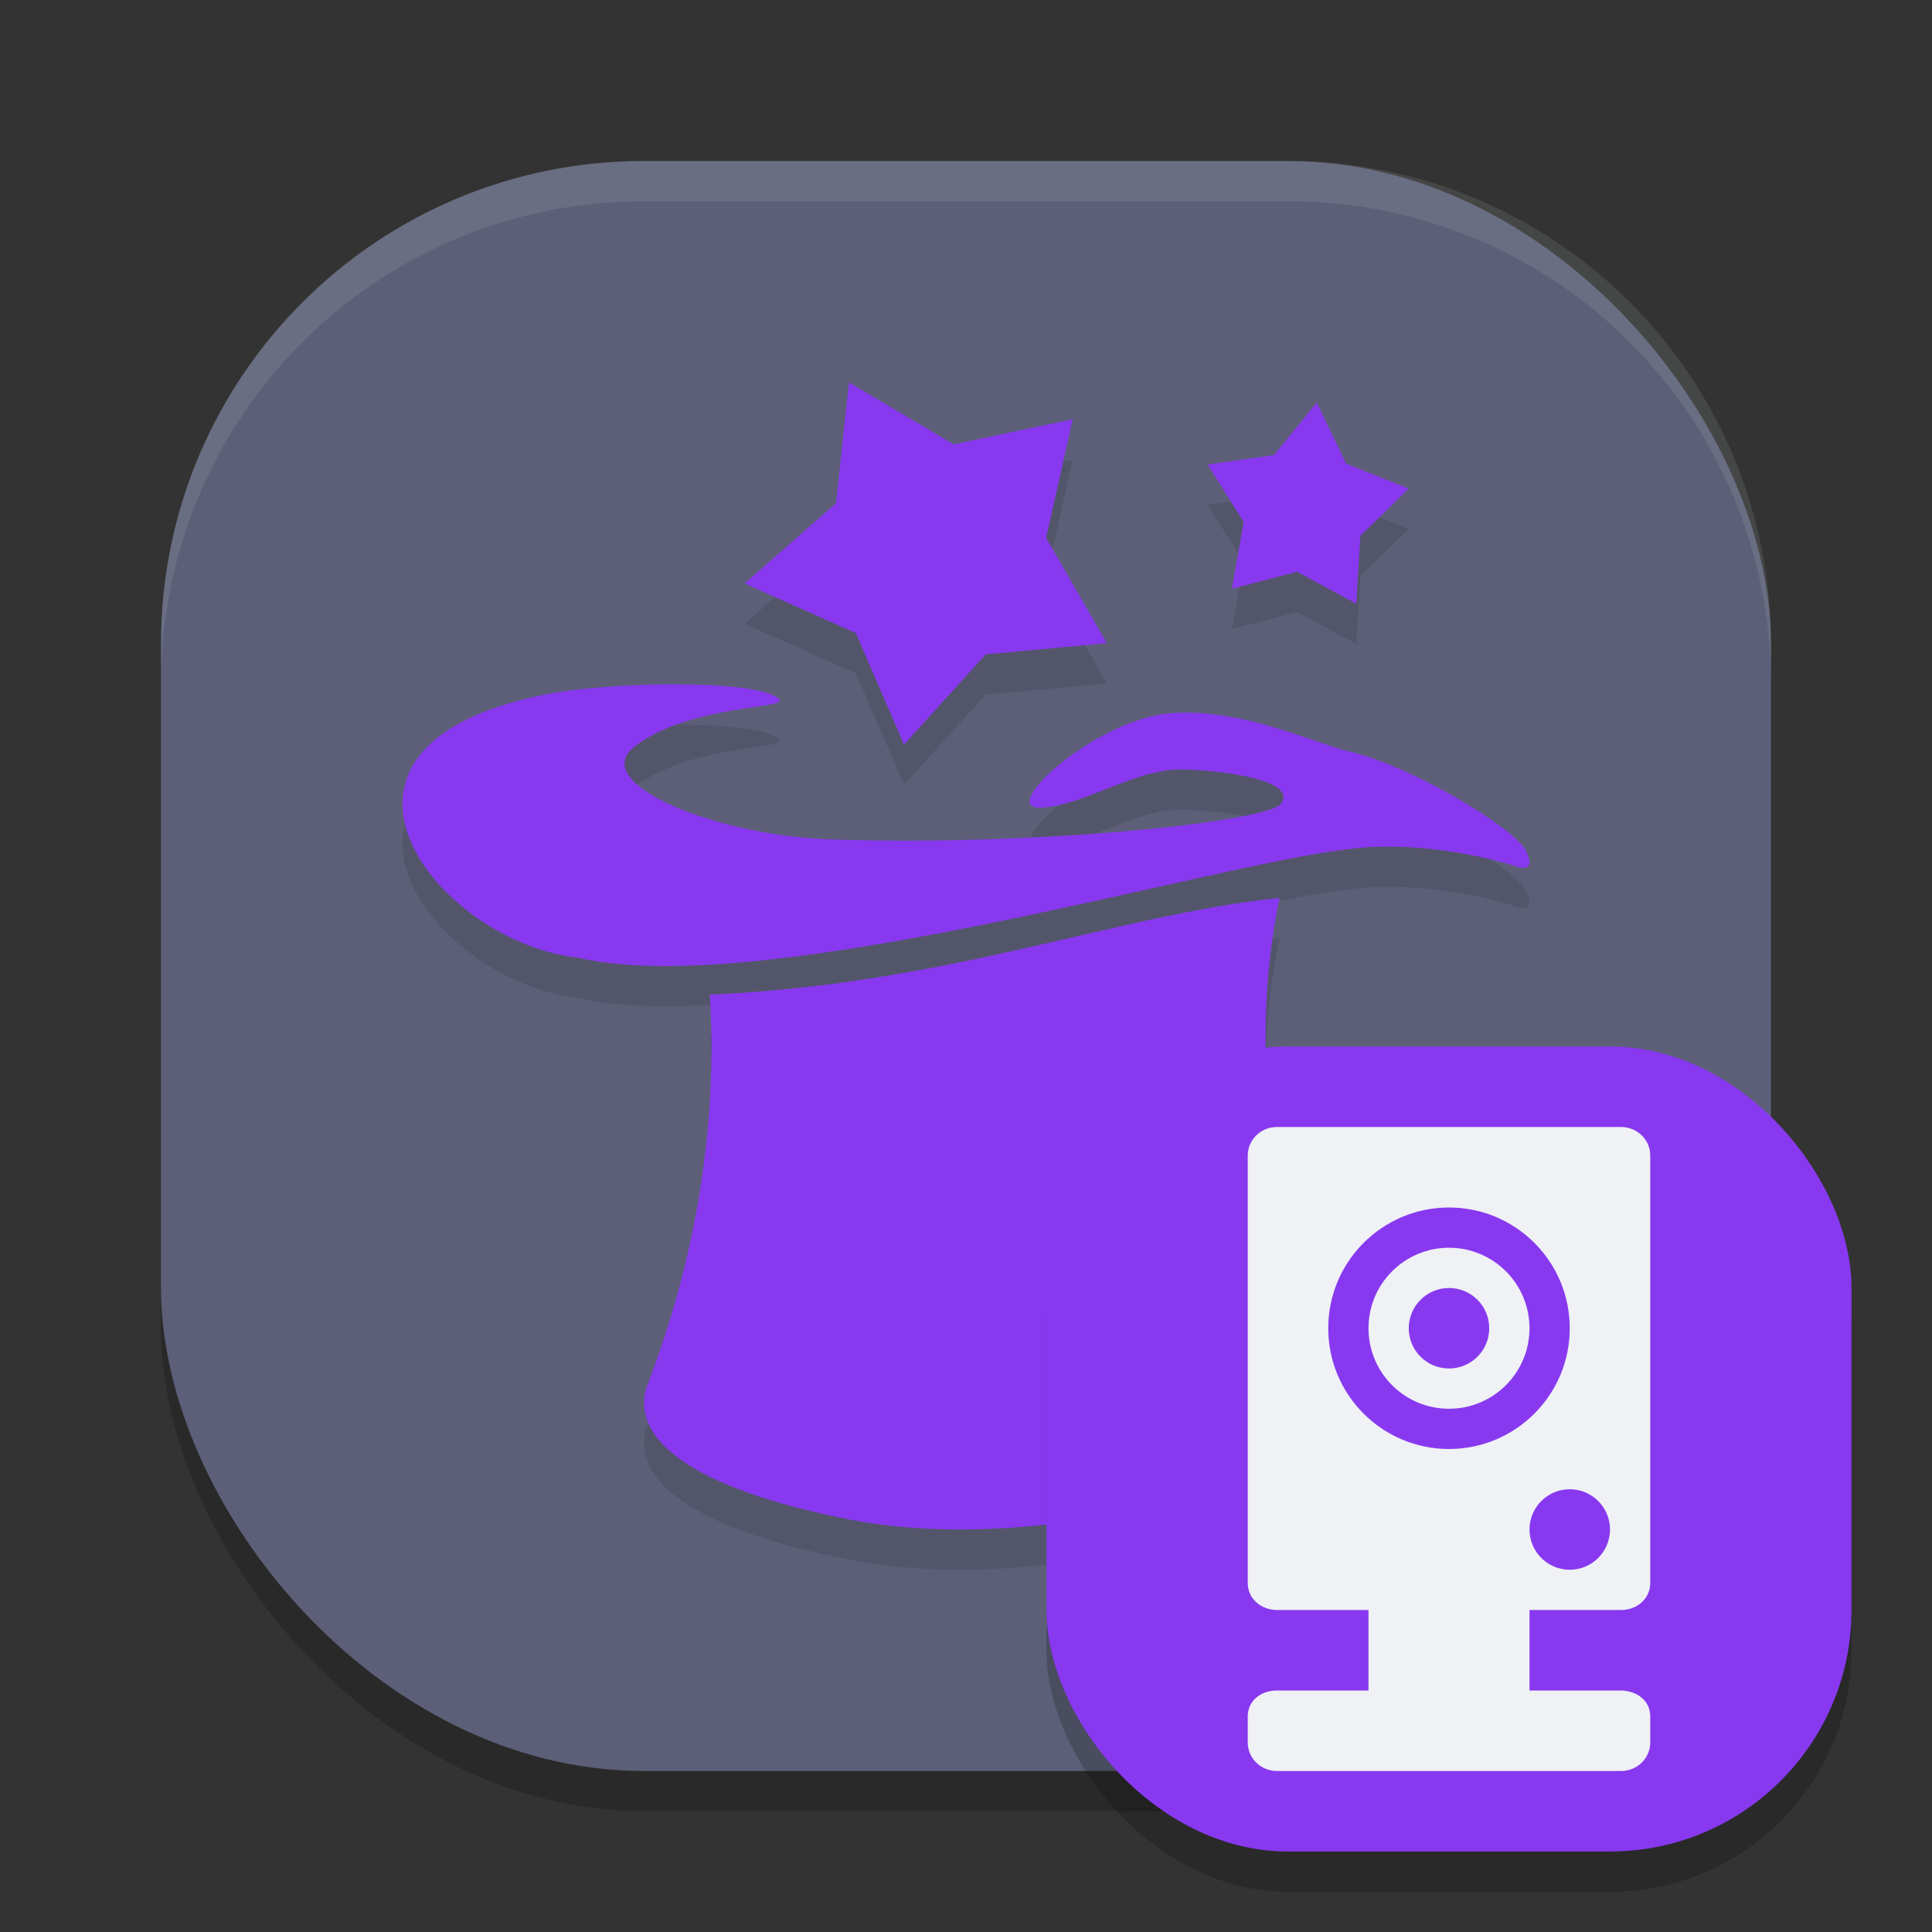 <svg xmlns="http://www.w3.org/2000/svg" width="48" height="48" version="1">
 <rect width="100%" height="100%" fill="#333333" stroke="none"/>
 <rect style="opacity:0.2" width="40" height="40" x="4" y="5" rx="12" ry="12"/>
 <rect style="fill:#5c5f77" width="40" height="40" x="4" y="4" rx="12" ry="12"/>
 <path style="opacity:0.1" d="M 21.092,10.501 20.771,13.503 18.5,15.497 l 2.762,1.232 1.199,2.771 2.027,-2.24 3.012,-0.281 -1.51,-2.617 0.664,-2.945 -2.961,0.623 z m 11.623,0.5 -1.061,1.305 L 30,12.54 l 0.898,1.426 -0.291,1.664 1.615,-0.424 1.475,0.795 0.102,-1.688 L 35,13.139 33.445,12.52 Z m -15.859,7 c -1.201,-0.006 -2.554,0.095 -3.41,0.273 -6.41,1.334 -2.553,6.159 0.936,6.523 4.228,0.984 14.241,-1.884 18.297,-2.58 0.537,-0.092 1.042,-0.153 1.34,-0.17 1.677,-0.093 3.234,0.347 3.553,0.447 0.065,0.016 0.656,0.284 0.334,-0.373 -0.254,-0.517 -2.863,-2.157 -4.582,-2.5 -1.343,-0.448 -2.744,-1.012 -4.23,-0.904 -1.838,0.133 -4.316,2.366 -3.258,2.35 1.043,-0.016 2.355,-0.965 3.518,-0.949 0.852,0.011 2.898,0.232 2.482,0.844 -0.41,0.503 -6.568,1.074 -11.281,0.889 -2.843,-0.112 -5.947,-1.407 -4.785,-2.301 1.382,-1.062 3.847,-0.928 3.592,-1.18 -0.253,-0.25 -1.303,-0.363 -2.504,-0.369 z m 14.936,5.311 c -4.036,0.409 -8.206,2.14 -14.158,2.4 0.237,3.89 -0.609,7.284 -1.598,9.828 -0.351,1.553 1.975,2.599 5.016,3.201 C 26.128,39.747 32.71,37.615 33,35.915 32.936,34.85 30.573,29.057 31.791,23.311 Z"/>
 <path style="opacity:0.1;fill:#eff1f5" d="M 16,4 C 9.352,4 4,9.352 4,16 v 1 C 4,10.352 9.352,5 16,5 h 16 c 6.648,0 12,5.352 12,12 V 16 C 44,9.352 38.648,4 32,4 Z"/>
 <path style="fill:#8839ef" d="m 21.051,37.741 c -3.04,-0.602 -5.366,-1.65 -5.015,-3.203 0.989,-2.544 1.836,-5.937 1.599,-9.827 5.952,-0.26 10.121,-1.992 14.157,-2.401 -1.218,5.746 1.145,11.539 1.209,12.604 -0.29,1.701 -6.872,3.833 -11.949,2.827 z"/>
 <path style="fill:#8839ef" d="M 27.5,15.978 24.488,16.259 22.461,18.5 21.262,15.728 18.5,14.496 20.771,12.502 21.091,9.5 l 2.602,1.539 2.96,-0.624 -0.663,2.946 z"/>
 <path style="fill:#8839ef" d="M 35,12.139 33.798,13.312 33.697,15 32.223,14.205 30.607,14.63 30.898,12.965 30,11.54 31.654,11.305 32.715,10 l 0.731,1.52 z"/>
 <path style="fill:#8839ef" d="m 16.855,17 c -1.201,-0.006 -2.553,0.095 -3.409,0.274 -6.41,1.334 -2.554,6.158 0.935,6.523 4.228,0.984 14.242,-1.883 18.297,-2.579 0.537,-0.092 1.041,-0.154 1.338,-0.171 1.677,-0.093 3.235,0.348 3.553,0.448 0.065,0.016 0.657,0.284 0.335,-0.373 -0.254,-0.517 -2.863,-2.157 -4.582,-2.5 -1.343,-0.448 -2.743,-1.012 -4.23,-0.904 -1.838,0.133 -4.318,2.364 -3.259,2.348 1.043,-0.016 2.355,-0.964 3.518,-0.949 0.852,0.011 2.897,0.233 2.482,0.845 -0.41,0.503 -6.568,1.074 -11.282,0.888 -2.843,-0.112 -5.947,-1.408 -4.785,-2.301 1.382,-1.062 3.847,-0.928 3.592,-1.18 -0.253,-0.25 -1.304,-0.363 -2.505,-0.368 z"/>
 <rect style="opacity:0.2" width="20" height="20" x="26" y="27" rx="6" ry="6"/>
 <rect style="fill:#8839ef" width="20" height="20" x="26" y="26" rx="6" ry="6"/>
 <path style="fill:#eff1f5" d="M 31.725,28 C 31.325,28 31,28.317 31,28.707 V 39.327 C 31,39.718 31.325,39.995 31.725,40 H 34 v 2 H 31.725 C 31.325,42 31,42.254 31,42.645 v 0.648 C 31,43.683 31.325,44 31.725,44 h 8.551 C 40.675,44 41,43.683 41,43.293 v -0.648 C 41,42.254 40.675,42.01 40.275,42 H 38 v -2 h 2.275 C 40.675,40 41,39.718 41,39.327 V 28.707 C 41,28.317 40.675,28 40.275,28 Z M 36,30 c 1.657,0 3,1.343 3,3 0,1.657 -1.343,3 -3,3 -1.657,0 -3,-1.343 -3,-3 0,-1.657 1.343,-3 3,-3 z m 0,1 c -1.105,0 -2,0.895 -2,2 0,1.105 0.895,2 2,2 1.105,0 2,-0.895 2,-2 0,-1.105 -0.895,-2 -2,-2 z m 0,1 c 0.552,0 1,0.448 1,1 1.16e-4,0.552 -0.448,1 -1,1 -0.552,0 -1,-0.448 -1,-1 0,-0.552 0.448,-1 1,-1 z m 3,5 c 0.552,0 1,0.448 1,1 0,0.552 -0.448,1 -1,1 -0.552,0 -1,-0.448 -1,-1 0,-0.552 0.448,-1 1,-1 z"/>
</svg>
